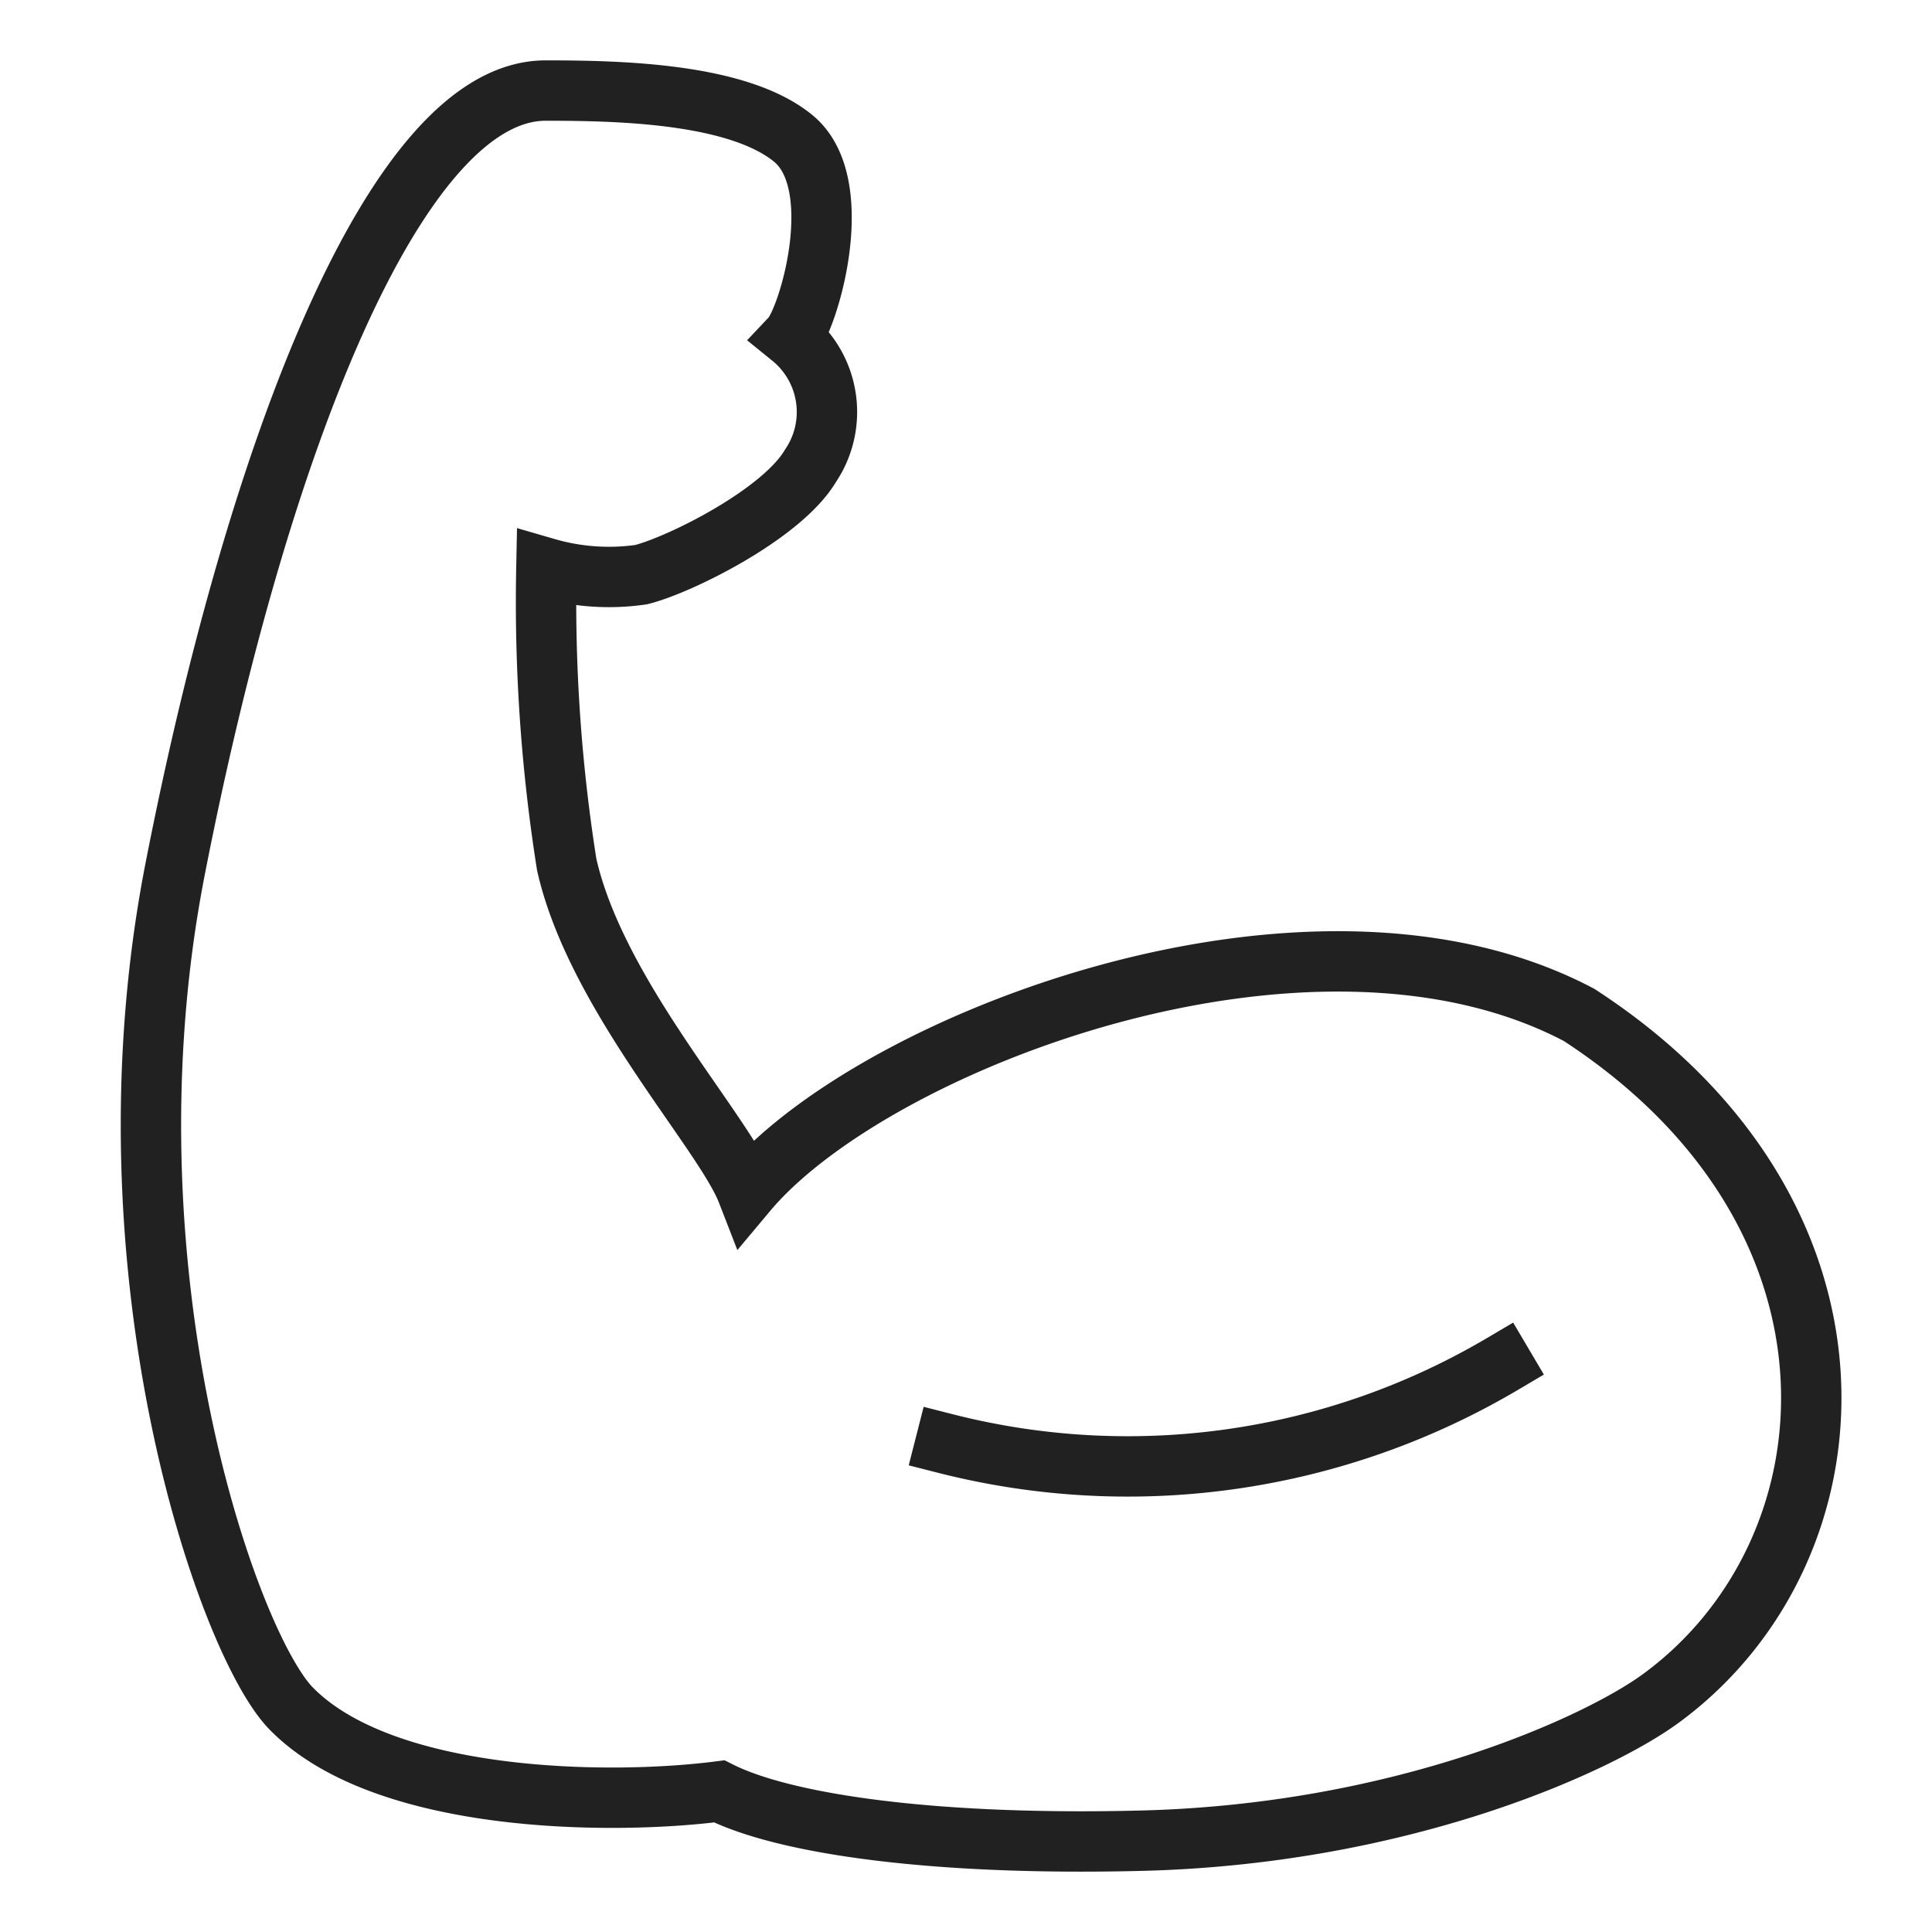 <svg xmlns="http://www.w3.org/2000/svg" height="64" width="64" viewBox="0 0 64 64"><title>bicep</title><g stroke-linecap="square" stroke-width="2" fill="none" stroke="#212121" stroke-linejoin="miter" class="nc-icon-wrapper" stroke-miterlimit="10"><path d="M18.1,18.818a55.575,55.575,0,0,0,.673,9.821c.973,4.327,5.2,8.844,5.973,10.833C28.9,34.515,43.4,28.916,52.308,33.62,62.522,40.259,61.66,51.416,55,56.275c-2.056,1.5-8.512,4.482-17.174,4.7-6.876.174-11.838-.544-14-1.633-3.567.46-11.1.407-14.183-2.749C7.53,54.429,3.211,42.011,5.806,28.764,8.546,14.774,13.127,3,18.074,3c2.423,0,6.362.08,8.2,1.582s.517,5.977-.06,6.591a3.187,3.187,0,0,1,.631,4.263c-.954,1.605-4.33,3.281-5.606,3.6A7.442,7.442,0,0,1,18.1,18.818Z"></path> <path d="M31.319,47.819a24.414,24.414,0,0,0,18.454-2.637" stroke="#212121"></path></g></svg>